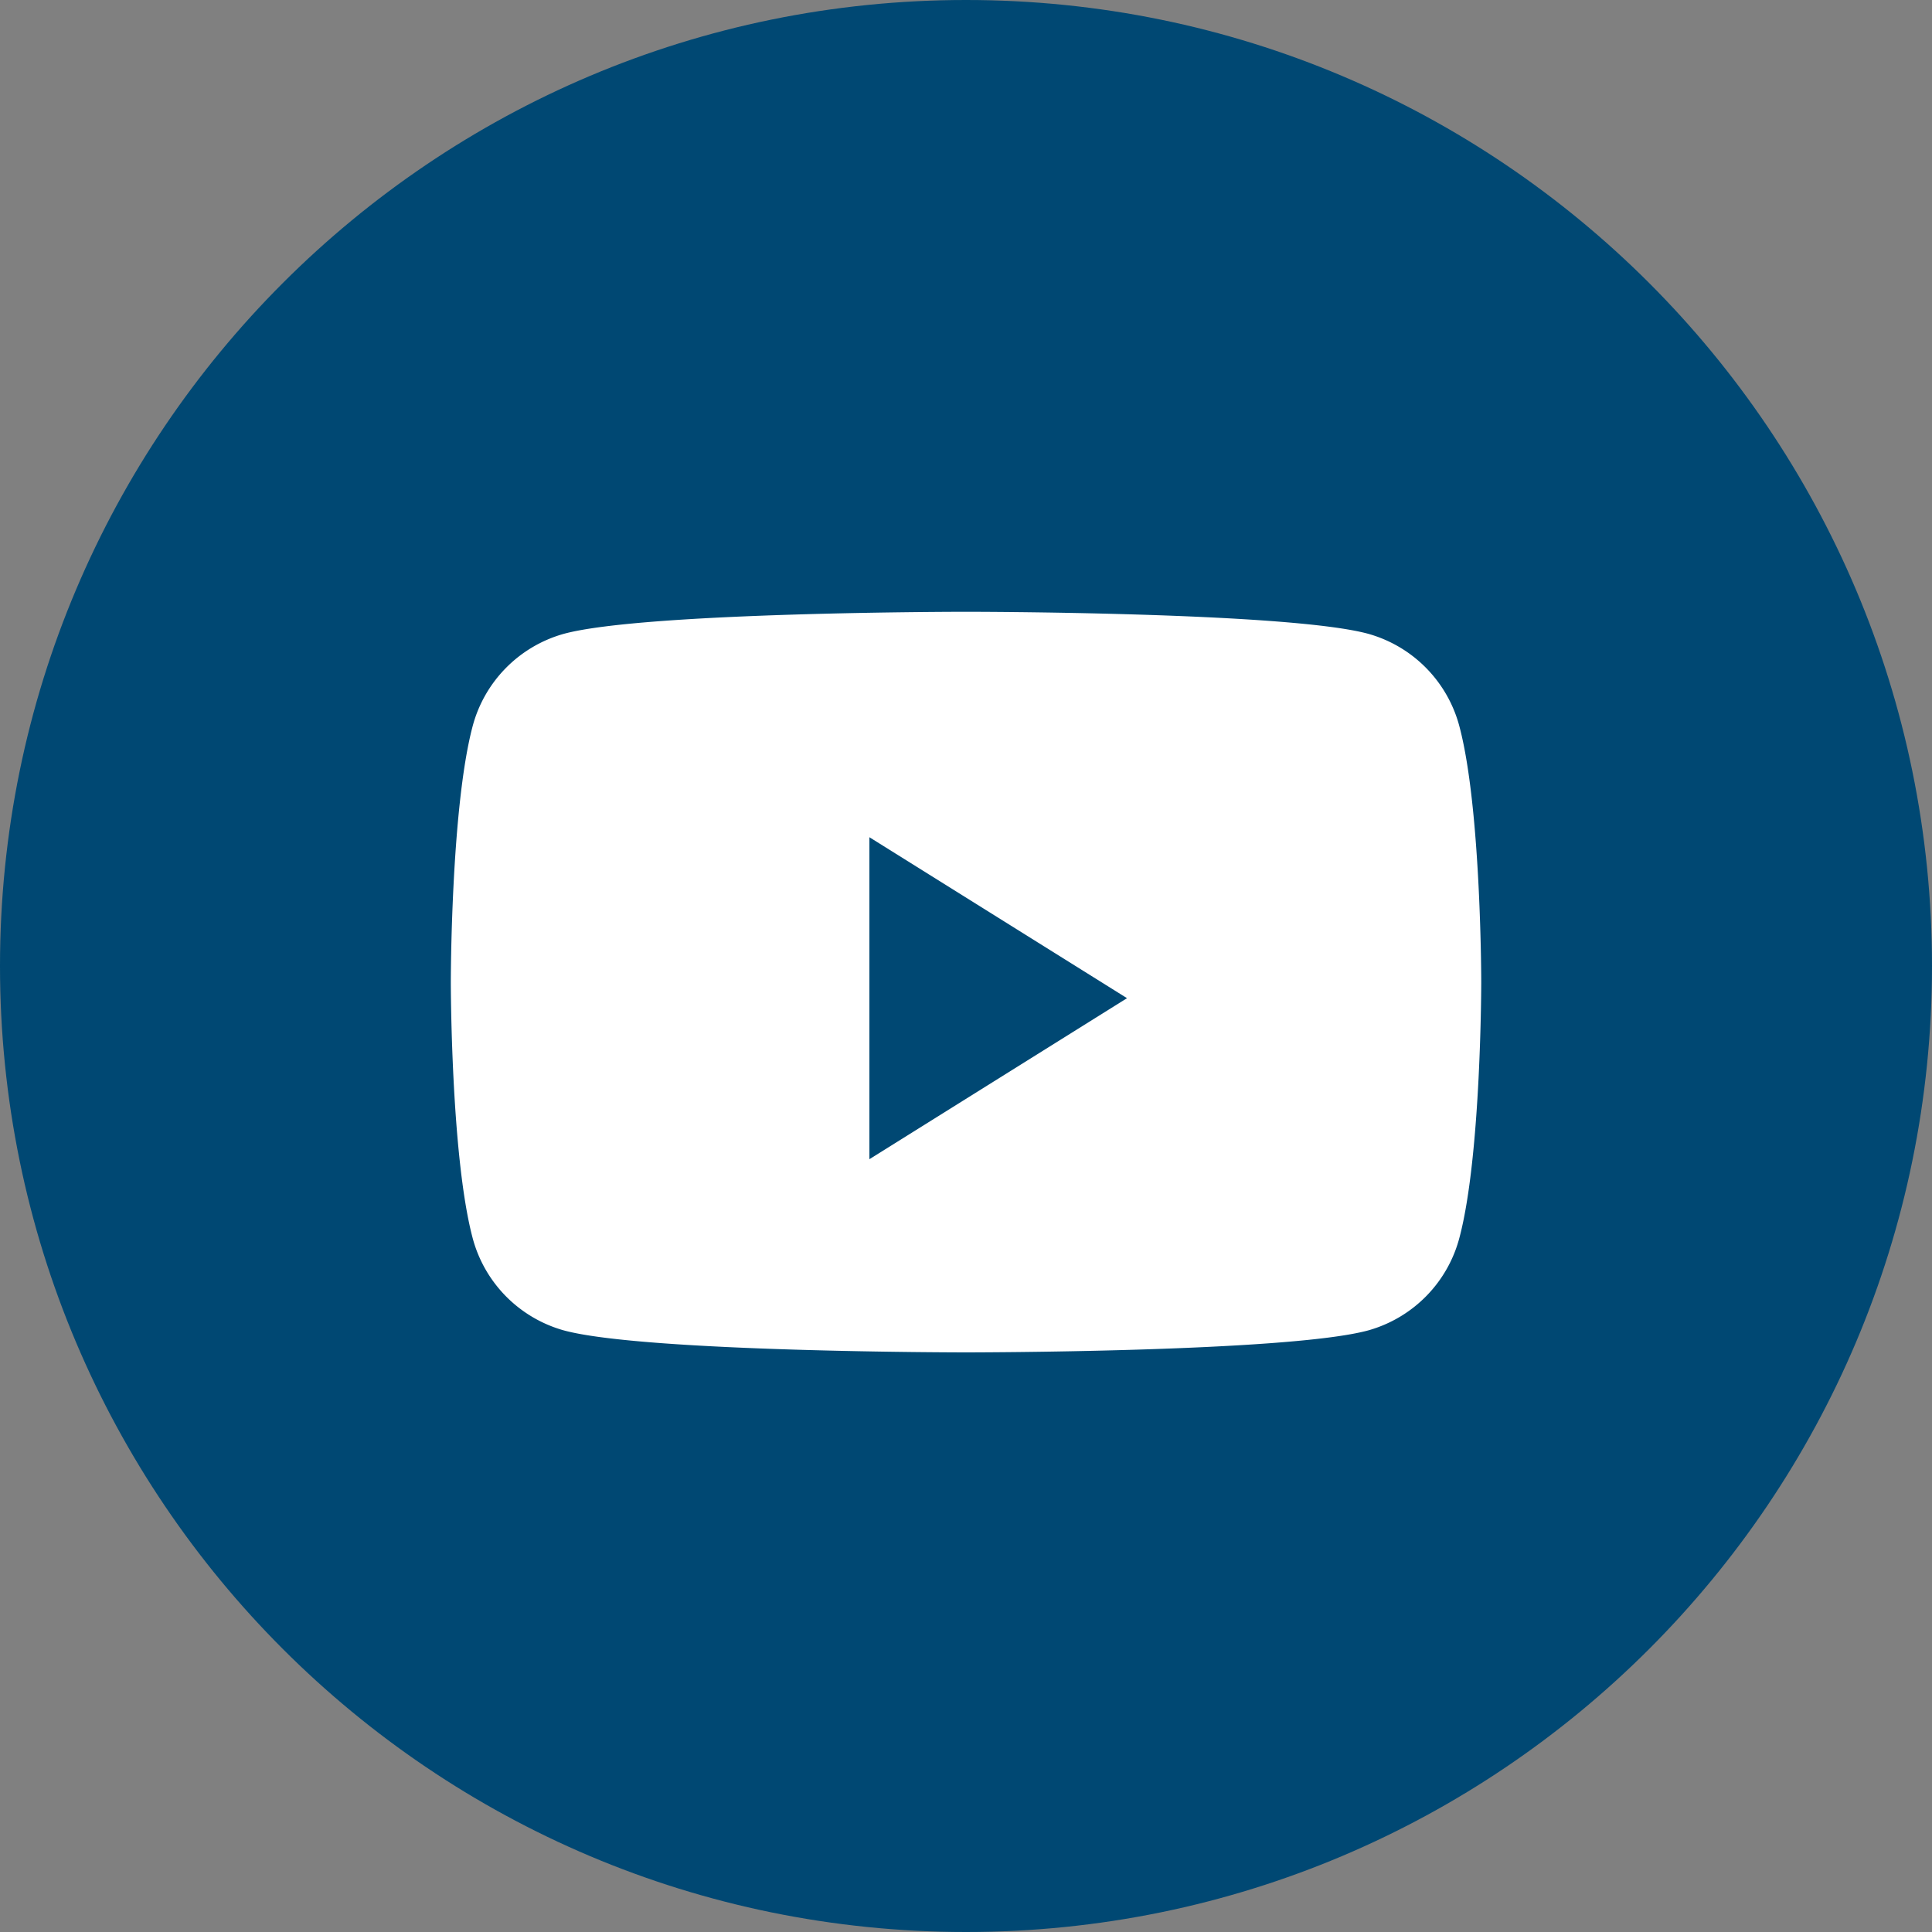 <svg width="32" height="32" viewBox="0 0 32 32" fill="none" xmlns="http://www.w3.org/2000/svg"><rect x="0" y="0" width="32" height="32" fill="#808080" stroke="none"/><g clip-path="url(#clip0_6754_10661)"><path d="M0 16C0 7.163 7.163 0 16 0s16 7.163 16 16-7.163 16-16 16S0 24.837 0 16z" fill="#004873"/><path d="M24.177 12.049a2.167 2.167 0 00-1.51-1.55c-1.33-.366-6.667-.366-6.667-.366s-5.337 0-6.668.367a2.167 2.167 0 00-1.509 1.549c-.356 1.366-.356 4.218-.356 4.218s0 2.85.356 4.218a2.167 2.167 0 001.51 1.549C10.662 22.4 16 22.4 16 22.4s5.337 0 6.668-.366a2.167 2.167 0 001.509-1.55c.357-1.366.357-4.217.357-4.217s0-2.852-.357-4.218z" fill="#fff"/><path d="M14.4 19.2v-5.333l4.267 2.666L14.4 19.2z" fill="#004873"/></g><defs><clipPath id="clip0_6754_10661"><path fill="#fff" d="M0 0h32v32H0z"/></clipPath></defs></svg>